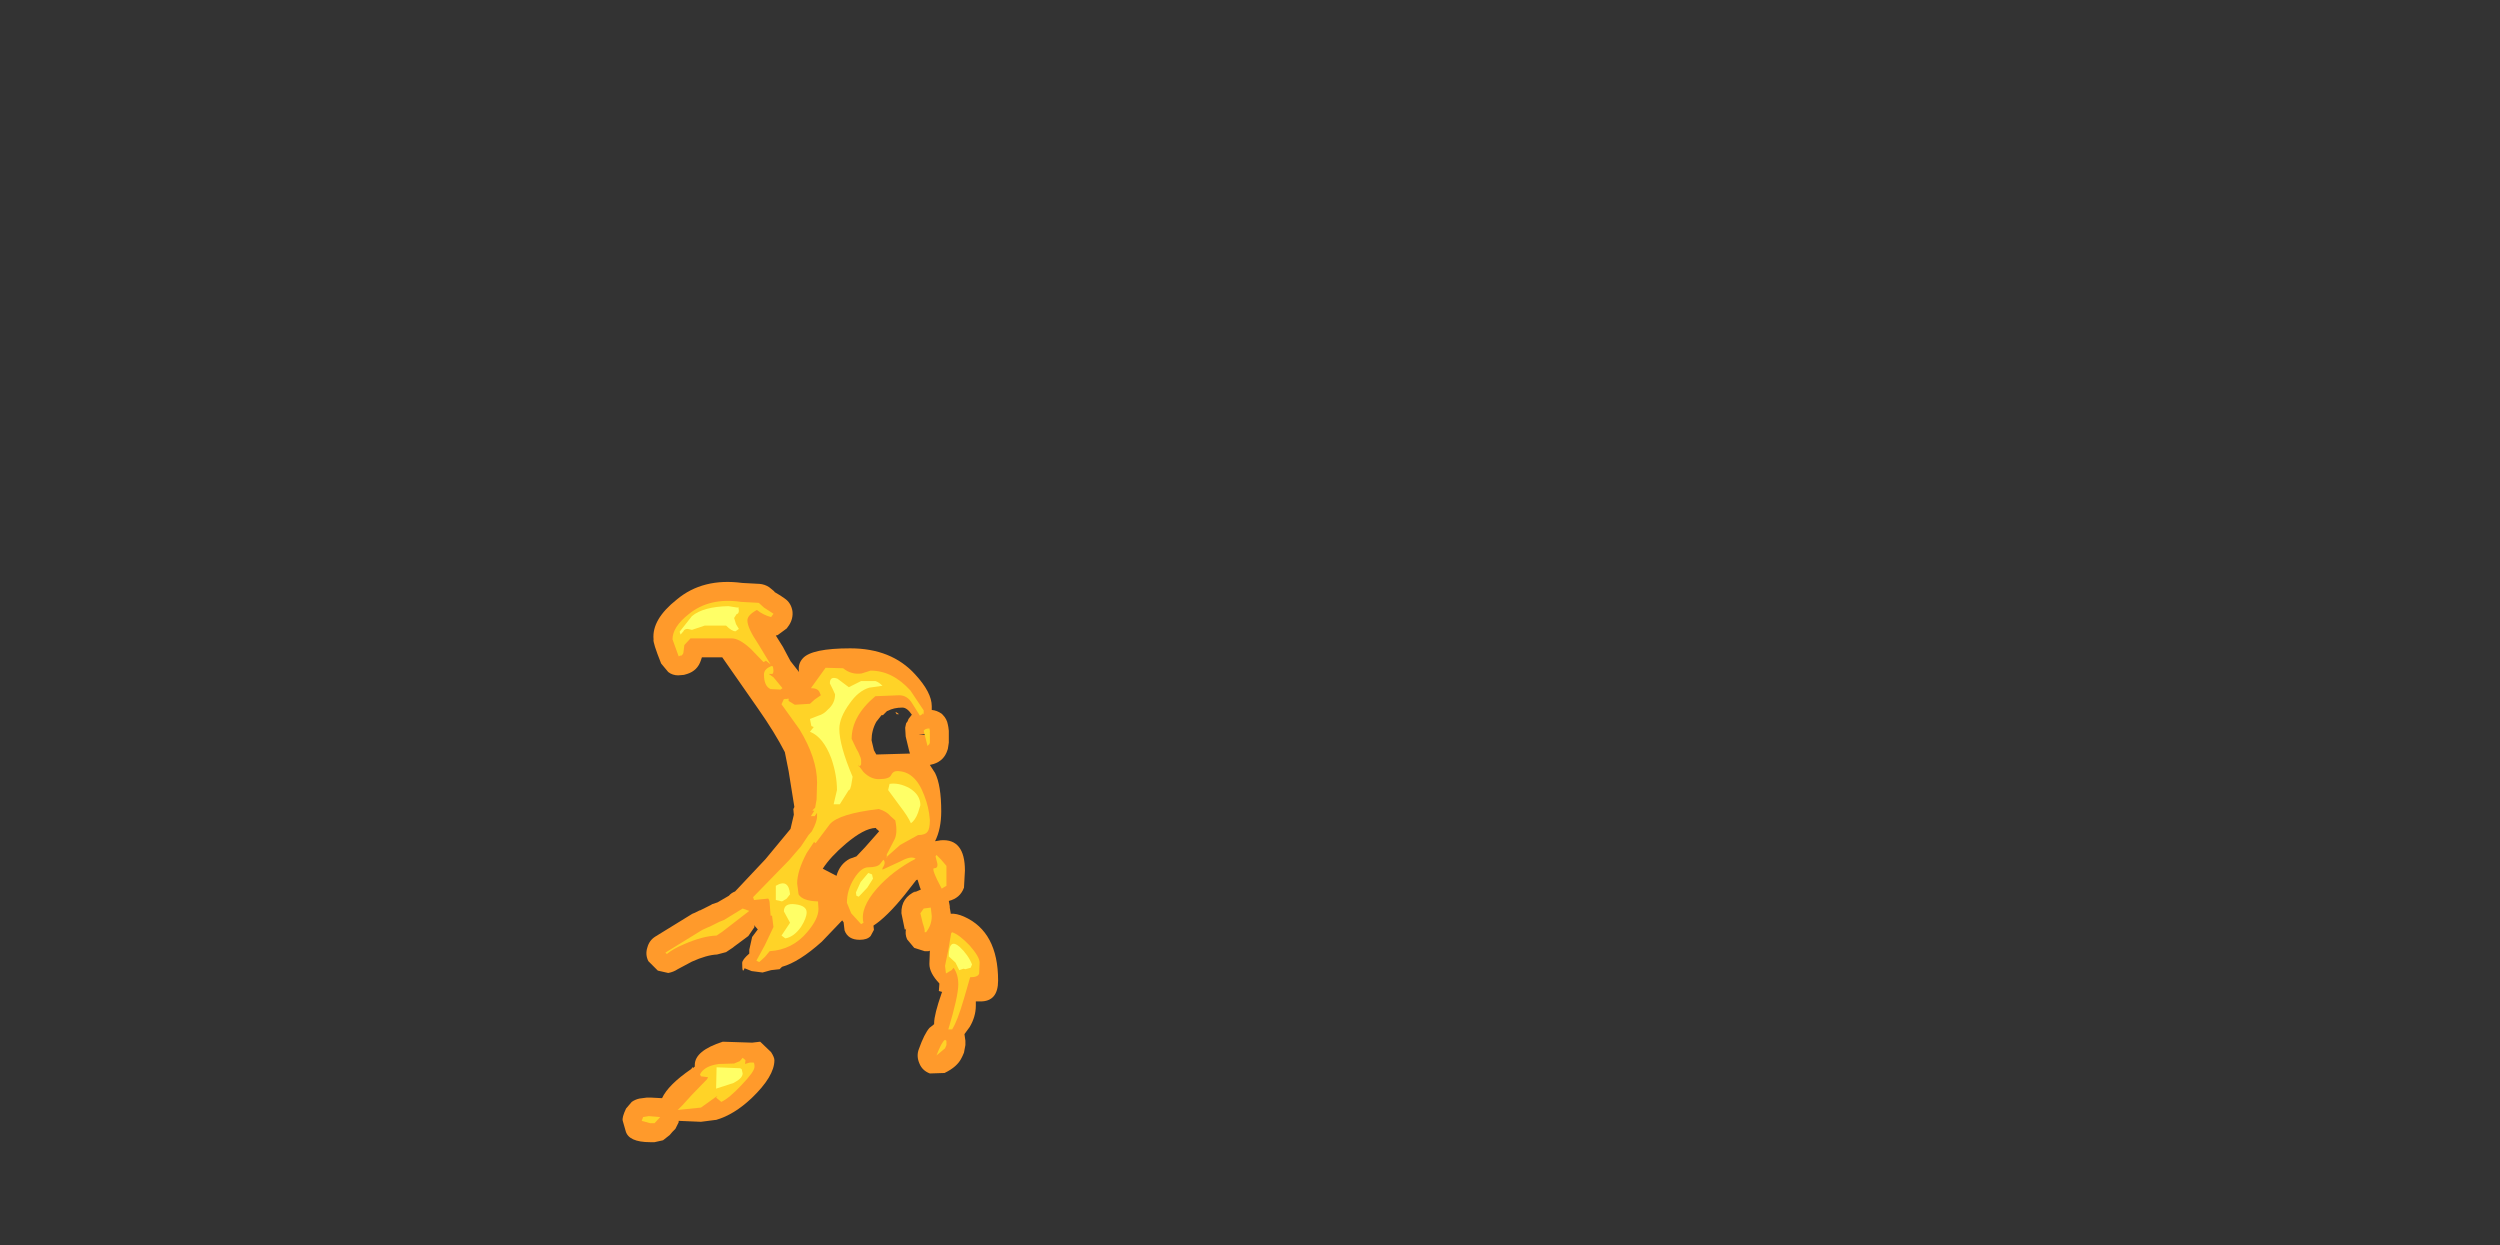 <?xml version="1.0" encoding="UTF-8" standalone="no"?>
<svg xmlns:ffdec="https://www.free-decompiler.com/flash" xmlns:xlink="http://www.w3.org/1999/xlink" ffdec:objectType="frame" height="131.35px" width="263.75px" xmlns="http://www.w3.org/2000/svg">
  <rect width="100%" height="100%" fill="#333333" stroke="none"/>
  <g transform="matrix(1.0, 0.0, 0.0, 1.0, 259.1, 22.6)">
    <use ffdec:characterId="2838" height="59.1" transform="matrix(1.0, 0.0, 0.0, 1.0, -193.4, 38.8)" width="39.6" xlink:href="#shape0"/>
  </g>
  <defs>
    <g id="shape0" transform="matrix(1.0, 0.0, 0.0, 1.0, 193.4, -38.8)">
      <path d="M-160.8 52.3 Q-160.25 52.35 -159.75 52.7 L-159.65 52.8 Q-159.2 53.25 -159.1 53.85 L-159.05 54.1 -159.0 54.5 -159.0 55.75 -159.1 56.4 -159.15 56.55 Q-159.5 57.65 -160.6 58.0 L-161.0 58.1 -160.45 58.95 Q-159.8 60.25 -159.8 63.0 -159.8 64.85 -160.45 66.15 L-159.85 66.05 Q-157.3 65.85 -157.3 69.25 L-157.4 71.05 Q-157.8 72.15 -159.0 72.45 L-158.9 73.0 -158.9 73.15 -158.8 73.75 -158.8 73.8 Q-158.2 73.75 -157.4 74.1 -153.8 75.7 -153.8 80.85 -153.8 83.05 -155.65 83.05 L-156.15 83.05 -156.15 83.5 Q-156.15 84.65 -156.8 85.75 L-157.35 86.5 -157.25 87.2 -157.25 87.45 -157.25 87.65 -157.4 88.45 -157.55 88.8 -157.65 89.0 Q-158.1 89.95 -159.45 90.6 L-161.0 90.65 Q-161.8 90.35 -162.1 89.6 -162.45 88.8 -162.15 88.05 -161.6 86.5 -161.05 85.85 L-160.55 85.45 -160.55 85.35 Q-160.55 84.45 -159.75 82.15 L-159.7 82.05 -160.05 81.95 -160.0 81.25 -160.0 81.15 Q-161.05 80.05 -161.05 79.1 L-161.0 77.7 -161.15 77.75 -161.4 77.75 -161.55 77.75 -162.65 77.4 -163.4 76.5 Q-163.65 75.95 -163.5 75.35 L-163.6 75.5 -163.65 75.45 -164.0 73.75 Q-164.05 72.1 -162.45 71.4 L-162.65 71.55 -161.95 71.25 -162.05 71.0 -162.3 70.2 -162.4 70.25 -162.4 70.2 -163.65 71.8 Q-165.55 74.15 -166.95 75.05 L-166.9 75.5 -167.25 76.15 Q-167.6 76.55 -168.4 76.55 -169.65 76.55 -170.0 75.55 L-170.1 74.7 -170.25 74.5 -172.4 76.75 Q-174.8 78.9 -176.6 79.4 L-176.85 79.65 -177.75 79.75 -178.65 80.0 -179.8 79.85 -180.55 79.55 Q-180.8 80.25 -180.8 79.0 -180.8 78.65 -180.05 78.0 L-180.05 77.6 -179.75 76.25 -179.15 75.45 -179.2 75.4 -179.55 75.0 -179.5 75.2 -179.45 75.5 -179.5 75.2 -180.15 76.15 -181.7 77.3 -181.75 77.35 -182.5 77.85 -183.45 78.1 Q-184.55 78.15 -186.1 78.85 L-187.6 79.65 Q-188.05 79.95 -188.6 80.05 L-189.7 79.8 -190.7 78.8 Q-191.05 78.1 -190.8 77.35 -190.6 76.6 -189.95 76.2 L-186.05 73.8 -185.8 73.7 -185.3 73.45 -185.25 73.45 -185.05 73.35 -184.05 72.85 -184.0 72.8 -183.4 72.6 -182.2 71.9 Q-181.95 71.6 -181.55 71.45 L-178.35 68.05 -175.7 64.85 -175.35 63.35 -175.4 62.8 -175.4 62.75 -175.3 62.55 -175.3 62.5 -175.9 58.75 -176.3 56.75 Q-177.35 54.7 -179.1 52.2 L-182.9 46.75 -185.05 46.75 -185.1 46.9 -185.15 47.05 Q-185.5 48.15 -186.6 48.5 L-186.95 48.6 -187.55 48.65 Q-188.15 48.65 -188.6 48.3 L-189.35 47.4 Q-190.25 45.15 -190.15 44.85 -190.35 42.75 -187.7 40.65 -184.95 38.35 -180.8 38.9 L-178.95 39.0 Q-178.4 39.05 -177.95 39.35 L-177.4 39.8 -177.4 39.85 Q-176.7 40.25 -176.3 40.55 -175.65 41.0 -175.5 41.85 -175.4 42.65 -175.85 43.35 L-176.1 43.7 -177.05 44.4 -177.25 44.45 -176.5 45.65 -176.05 46.5 -175.7 47.15 -174.8 48.3 Q-174.95 47.45 -174.4 46.85 -173.45 45.8 -169.4 45.8 -165.05 45.8 -162.55 48.55 -160.8 50.45 -160.8 51.9 L-160.8 52.3 M-161.0 54.65 L-161.55 54.85 -162.2 54.9 -161.5 54.95 -161.0 54.65 -160.9 54.65 -160.95 54.65 -161.0 54.65 M-185.1 46.35 L-185.05 46.25 -185.1 46.35 M-165.45 52.4 L-165.5 52.4 -165.95 52.85 -166.1 52.85 -166.65 53.55 Q-167.15 54.45 -167.15 55.5 L-166.9 56.55 -166.65 57.0 -163.1 56.9 -163.2 56.55 -163.55 55.1 -163.6 54.25 -163.6 54.15 -163.5 53.7 -163.35 53.5 -163.25 53.25 -162.9 52.8 Q-163.4 52.05 -163.9 52.05 -164.8 52.05 -165.45 52.4 M-164.5 52.75 L-164.65 52.5 -164.6 52.6 Q-164.7 52.4 -164.25 52.75 L-164.5 52.75 M-166.75 64.75 Q-167.95 64.8 -169.85 66.4 -171.5 67.8 -172.3 69.05 L-170.85 69.8 Q-170.5 68.55 -169.45 68.0 L-168.75 67.75 -167.85 66.8 -166.35 65.1 -166.5 64.95 -166.65 64.85 -166.65 64.8 -166.7 64.75 -166.75 64.75 M-166.3 64.8 L-166.3 64.85 -166.3 64.8 M-167.85 70.1 L-168.65 71.25 -168.65 71.55 -166.85 69.45 -166.9 69.4 -167.25 69.55 -167.85 70.1 M-193.4 95.65 Q-193.5 95.3 -193.05 94.35 L-192.45 93.65 Q-192.1 93.4 -191.65 93.3 L-190.9 93.2 -190.35 93.2 -189.4 93.25 -189.25 93.25 Q-188.6 91.85 -186.2 90.2 L-186.15 90.15 Q-185.95 89.85 -186.0 90.1 L-185.85 89.95 -185.8 89.95 -185.8 89.75 Q-185.8 88.25 -182.85 87.3 L-179.75 87.4 -178.9 87.3 -177.75 88.4 Q-177.4 88.95 -177.4 89.25 -177.4 90.95 -179.8 93.25 -181.65 95.0 -183.55 95.55 L-183.6 95.55 -185.15 95.75 -187.5 95.65 -187.5 95.8 -187.85 96.5 -188.15 96.8 -188.45 97.15 -189.15 97.7 -190.05 97.9 -190.5 97.9 Q-192.8 97.9 -193.1 96.7 L-193.4 95.65" fill="#ff9a2b" fill-rule="evenodd" stroke="none"/>
      <path d="M-161.0 54.5 L-161.0 55.75 -161.05 55.9 -161.25 56.1 -161.65 54.5 Q-161.5 54.25 -161.05 54.25 L-161.0 54.5 M-161.75 52.65 L-161.8 52.75 -162.05 52.9 -162.9 51.55 Q-163.4 50.75 -164.25 50.75 L-166.75 50.85 Q-169.25 52.95 -169.25 55.35 L-168.75 56.4 -168.55 56.75 -168.3 57.35 -168.25 57.6 -168.25 57.8 -168.25 58.0 -168.3 58.15 -168.5 58.25 -168.6 58.05 -168.0 58.85 Q-167.25 59.6 -166.4 59.6 -165.3 59.6 -165.1 59.2 -164.9 58.75 -164.45 58.75 -162.55 58.75 -161.6 61.3 -161.1 62.55 -161.0 63.9 -161.0 64.85 -161.25 65.15 -161.5 65.5 -162.25 65.5 L-164.15 66.55 -164.2 66.6 -165.5 67.75 Q-165.55 68.2 -165.55 67.55 L-164.8 66.1 Q-164.35 65.35 -164.65 63.95 L-165.15 63.5 Q-165.55 63.0 -166.4 62.75 -170.6 63.25 -171.55 64.35 L-173.05 66.35 -173.2 66.25 -173.2 66.2 -174.0 67.4 Q-175.0 69.3 -175.0 70.6 L-174.85 71.75 Q-174.45 72.45 -172.8 72.5 L-172.75 73.3 Q-172.75 74.35 -173.95 75.75 -175.5 77.6 -177.9 77.75 L-178.4 78.35 -179.0 78.9 -179.3 78.75 -178.4 77.1 -177.5 75.2 -177.65 74.0 -177.8 74.0 -177.9 72.7 Q-177.9 72.4 -178.05 72.2 L-179.55 72.35 -179.65 72.05 -175.85 68.15 -174.6 66.7 -173.8 65.5 -173.45 65.1 Q-172.9 64.1 -172.9 63.5 L-172.9 63.15 -173.15 63.5 -173.55 63.5 -173.2 62.95 -173.4 62.9 -173.1 62.6 -172.95 61.75 -172.9 59.95 Q-172.9 57.4 -174.75 54.35 L-176.65 51.7 -176.4 51.15 -176.25 51.15 -176.25 51.1 -176.2 51.15 -175.9 51.1 -175.9 51.35 -175.25 51.75 -173.65 51.65 -173.15 51.2 -172.5 50.75 -172.65 50.4 Q-172.85 50.0 -173.55 50.0 L-172.0 47.85 -170.15 47.9 Q-169.3 48.6 -168.2 48.45 L-167.25 48.15 Q-164.95 48.15 -163.05 50.25 L-161.65 52.35 Q-161.65 53.0 -161.75 52.65 M-159.85 68.05 L-159.25 68.75 -159.25 70.85 -159.75 71.15 Q-160.9 69.0 -160.55 69.0 -160.15 69.0 -160.2 68.55 L-160.4 67.75 -160.3 67.6 -159.85 68.05 M-160.8 74.05 Q-160.8 75.0 -161.4 75.75 L-161.55 75.75 Q-161.5 75.5 -161.75 74.8 L-162.0 73.75 -161.65 73.25 -160.9 73.15 -160.8 74.05 M-155.8 80.1 Q-155.9 80.5 -156.75 80.5 L-157.4 82.75 Q-158.1 85.15 -158.65 86.0 L-159.05 86.0 Q-158.0 82.5 -158.0 81.25 -158.0 80.2 -158.5 79.5 L-158.7 79.75 -159.3 80.1 -159.4 79.3 -159.05 77.6 -158.75 75.85 -158.65 75.75 Q-157.9 76.0 -156.8 77.15 -155.75 78.35 -155.75 78.95 L-155.8 80.1 M-159.25 87.2 L-159.25 87.65 -159.4 88.0 -160.3 88.75 Q-159.75 87.3 -159.4 87.1 L-159.25 87.2 M-188.15 44.85 Q-188.15 43.55 -186.45 42.2 -184.25 40.4 -180.9 40.9 L-179.05 41.0 -178.5 41.5 -177.5 42.15 -177.75 42.5 Q-178.55 42.3 -179.25 41.75 -180.25 42.3 -180.25 42.85 -180.25 43.65 -179.1 45.35 L-177.8 47.5 -178.3 47.1 -178.35 47.15 -178.55 47.25 -179.9 45.85 Q-181.1 44.75 -181.9 44.75 L-186.25 44.75 -186.9 45.45 -187.0 46.25 -187.05 46.4 -187.25 46.6 -187.3 46.55 -187.5 46.65 -188.15 44.85 M-177.55 47.75 L-177.5 48.1 Q-177.5 48.5 -177.65 48.5 L-178.0 48.5 -177.5 48.85 -176.55 50.0 -176.75 50.15 -177.8 50.1 Q-178.5 49.8 -178.5 48.55 -178.5 47.95 -177.65 47.65 L-177.55 47.75 M-180.05 73.5 L-182.9 75.7 -183.5 76.1 Q-184.95 76.15 -186.9 77.0 -188.1 77.5 -188.75 78.05 L-188.9 77.9 -185.0 75.5 -184.45 75.25 -184.2 75.15 -183.2 74.65 -182.7 74.45 -180.75 73.25 -180.05 73.5 M-167.5 68.9 Q-166.55 68.9 -166.25 68.55 L-165.9 68.1 Q-165.6 68.4 -166.0 69.0 L-166.0 69.15 -164.05 68.25 Q-162.95 67.65 -162.5 68.0 -164.9 69.25 -166.55 71.1 -168.4 73.2 -168.0 74.75 L-168.25 74.9 -169.3 73.75 -169.75 72.65 Q-169.75 71.3 -169.0 70.1 -168.25 68.9 -167.5 68.9 M-183.25 89.65 L-181.65 89.6 -181.05 89.35 -180.75 89.0 -180.45 89.25 -180.5 89.65 -180.0 89.5 -179.6 89.5 Q-179.5 89.55 -179.5 89.95 -179.5 90.45 -180.85 91.85 -182.15 93.25 -183.0 93.65 L-183.55 93.2 -183.4 93.0 -185.15 94.25 -187.6 94.5 -187.1 94.0 -186.1 92.9 -184.5 91.25 -184.4 91.05 -184.75 91.0 -185.15 90.95 -185.25 90.75 Q-184.8 89.85 -183.25 89.65 M-190.5 95.9 L-191.4 95.65 -191.25 95.25 -190.65 95.15 -189.45 95.25 -190.05 95.9 -190.5 95.9" fill="#ffd327" fill-rule="evenodd" stroke="none"/>
      <path d="M-156.7 79.5 L-157.25 79.65 -157.45 79.6 -157.9 79.75 -158.3 78.95 -159.0 78.3 Q-159.0 76.3 -157.85 77.3 -156.95 78.15 -156.55 79.15 L-156.7 79.5 M-184.75 43.4 L-186.1 43.85 -186.55 43.75 Q-186.9 43.75 -187.0 44.0 L-187.3 44.35 -187.4 44.05 -186.1 42.4 Q-184.9 41.4 -182.25 41.35 L-181.3 41.5 -181.2 41.45 -181.15 41.8 Q-181.15 42.15 -181.4 42.2 L-181.65 42.6 -181.45 43.25 -181.15 43.75 -181.5 44.0 Q-181.9 44.0 -182.5 43.4 L-184.75 43.4 M-166.75 49.25 Q-166.4 49.35 -166.0 49.75 L-167.4 49.95 Q-168.55 50.3 -169.45 51.6 -170.55 53.1 -170.55 54.3 -170.55 56.05 -169.15 59.35 L-169.3 60.25 -169.4 60.6 -169.5 60.75 -169.6 60.8 -169.65 60.9 -170.5 62.25 -171.15 62.25 -171.0 61.6 -170.8 60.75 Q-170.8 59.15 -171.4 57.4 -172.25 55.15 -173.65 54.6 L-173.25 54.1 -173.5 54.0 -173.65 53.25 -172.75 52.9 Q-172.2 52.75 -171.75 52.25 -171.0 51.6 -171.0 50.65 L-171.25 50.1 -171.55 49.5 Q-171.55 48.7 -170.75 49.0 L-169.55 49.9 -168.25 49.25 -166.75 49.25 M-163.15 60.55 Q-162.0 61.25 -162.0 62.35 L-162.25 63.15 Q-162.55 63.95 -163.0 64.25 -163.3 63.55 -164.15 62.45 L-165.4 60.75 -165.25 60.1 Q-164.25 59.95 -163.15 60.55 M-175.2 72.8 Q-174.0 72.95 -174.0 73.65 -174.0 74.25 -174.6 75.2 -175.35 76.25 -176.25 76.4 L-176.65 76.1 -175.75 74.75 -176.4 73.55 Q-176.4 72.65 -175.2 72.8 M-176.1 72.2 L-176.6 72.5 -177.25 72.35 -177.25 70.85 Q-175.9 70.05 -175.75 71.75 L-176.1 72.2 M-168.3 70.45 L-167.5 69.5 -167.1 69.65 -167.0 70.1 -167.6 71.05 -168.5 72.0 -168.75 71.9 -168.8 71.55 -168.3 70.45 M-183.5 90.0 L-181.0 90.1 -180.85 90.2 -180.75 90.65 Q-180.75 91.15 -181.7 91.65 L-183.55 92.25 -183.5 90.0" fill="#ffff66" fill-rule="evenodd" stroke="none"/>
    </g>
  </defs>
</svg>
